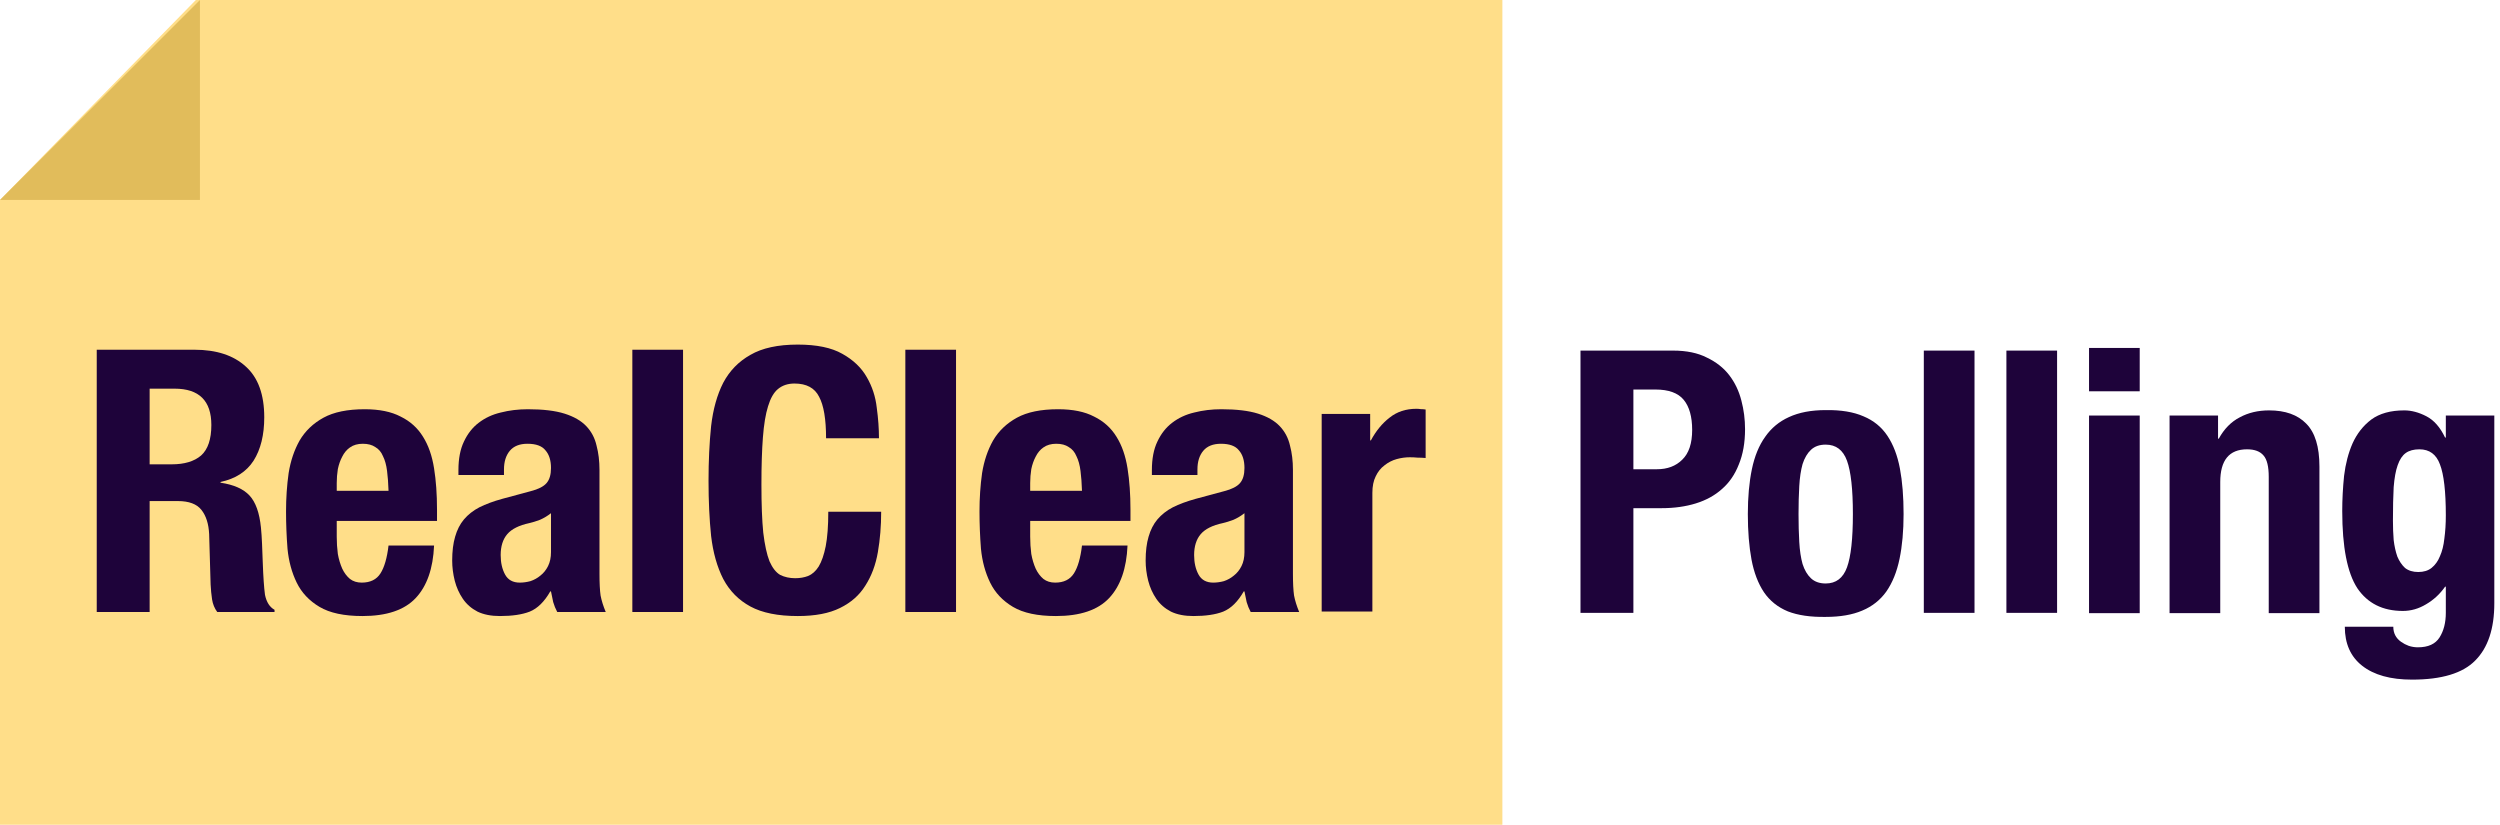 <svg width="194" height="64" viewBox="0 0 194 64" fill="none" xmlns="http://www.w3.org/2000/svg">
<path fill-rule="evenodd" clip-rule="evenodd" d="M0 15.515L15.198 0H116.585V64H0V15.515Z" fill="#FFDE89"/>
<path d="M15.515 15.515L15.515 2.71276e-06L-2.71276e-06 15.515L15.515 15.515Z" fill="#E1BC5B"/>
<path d="M102.562 32.121H106.325V34.173H106.382C106.781 33.432 107.266 32.843 107.836 32.406C108.406 31.95 109.099 31.722 109.917 31.722C110.031 31.722 110.145 31.731 110.259 31.75C110.392 31.75 110.515 31.76 110.629 31.779V35.541C110.42 35.522 110.211 35.513 110.002 35.513C109.812 35.494 109.612 35.484 109.403 35.484C109.061 35.484 108.719 35.532 108.377 35.627C108.035 35.722 107.722 35.883 107.437 36.111C107.152 36.32 106.924 36.605 106.753 36.967C106.581 37.309 106.496 37.736 106.496 38.249V47.456H102.562V32.121Z" fill="#1E033A"/>
<path d="M96.57 39.824C96.303 40.033 96.018 40.204 95.714 40.337C95.41 40.451 95.135 40.536 94.888 40.593C94.09 40.764 93.519 41.049 93.177 41.448C92.835 41.847 92.664 42.389 92.664 43.073C92.664 43.662 92.778 44.166 93.006 44.584C93.234 45.002 93.615 45.211 94.147 45.211C94.413 45.211 94.688 45.173 94.973 45.097C95.258 45.002 95.515 44.859 95.743 44.669C95.99 44.479 96.189 44.232 96.341 43.928C96.493 43.624 96.57 43.263 96.57 42.845V39.824ZM89.386 36.859V36.489C89.386 35.595 89.529 34.854 89.814 34.265C90.099 33.657 90.479 33.173 90.954 32.812C91.448 32.431 92.018 32.165 92.664 32.013C93.329 31.842 94.033 31.757 94.774 31.757C95.952 31.757 96.902 31.871 97.624 32.099C98.346 32.327 98.907 32.65 99.306 33.068C99.705 33.486 99.971 33.99 100.104 34.579C100.256 35.149 100.332 35.776 100.332 36.46V44.527C100.332 45.249 100.361 45.809 100.418 46.209C100.494 46.608 100.627 47.035 100.817 47.491H97.054C96.921 47.244 96.817 46.988 96.74 46.722C96.683 46.437 96.626 46.161 96.57 45.895H96.513C96.056 46.693 95.524 47.216 94.916 47.463C94.327 47.691 93.558 47.805 92.607 47.805C91.923 47.805 91.344 47.691 90.869 47.463C90.394 47.216 90.013 46.883 89.728 46.465C89.443 46.047 89.234 45.581 89.101 45.068C88.968 44.536 88.902 44.014 88.902 43.501C88.902 42.779 88.978 42.161 89.13 41.648C89.282 41.116 89.51 40.669 89.814 40.308C90.137 39.928 90.536 39.615 91.011 39.367C91.505 39.12 92.094 38.902 92.778 38.712L95.002 38.113C95.591 37.961 95.999 37.752 96.227 37.486C96.456 37.22 96.57 36.831 96.57 36.318C96.57 35.728 96.427 35.272 96.142 34.949C95.876 34.607 95.41 34.436 94.745 34.436C94.137 34.436 93.681 34.617 93.377 34.978C93.073 35.339 92.921 35.824 92.921 36.432V36.859H89.386Z" fill="#1E033A"/>
<path d="M83.962 38.085C83.943 37.496 83.905 36.983 83.848 36.546C83.791 36.09 83.686 35.709 83.534 35.405C83.401 35.082 83.202 34.845 82.936 34.693C82.689 34.522 82.366 34.436 81.966 34.436C81.567 34.436 81.235 34.531 80.969 34.721C80.722 34.892 80.522 35.13 80.37 35.434C80.218 35.719 80.104 36.042 80.028 36.403C79.971 36.764 79.943 37.125 79.943 37.486V38.085H83.962ZM79.943 40.422V41.648C79.943 42.104 79.971 42.55 80.028 42.988C80.104 43.406 80.218 43.786 80.37 44.128C80.522 44.451 80.722 44.717 80.969 44.926C81.216 45.116 81.52 45.211 81.881 45.211C82.546 45.211 83.031 44.973 83.335 44.498C83.639 44.023 83.848 43.301 83.962 42.332H87.496C87.42 44.118 86.945 45.477 86.071 46.408C85.197 47.339 83.819 47.805 81.938 47.805C80.513 47.805 79.401 47.567 78.603 47.092C77.805 46.617 77.216 45.99 76.836 45.211C76.456 44.432 76.218 43.558 76.123 42.589C76.047 41.619 76.009 40.65 76.009 39.681C76.009 38.655 76.076 37.667 76.209 36.717C76.361 35.767 76.646 34.921 77.064 34.18C77.501 33.439 78.118 32.849 78.917 32.412C79.715 31.975 80.779 31.757 82.109 31.757C83.249 31.757 84.18 31.947 84.903 32.327C85.644 32.688 86.223 33.211 86.641 33.895C87.059 34.56 87.344 35.377 87.496 36.346C87.648 37.296 87.724 38.36 87.724 39.538V40.422H79.943Z" fill="#1E033A"/>
<path d="M70.255 27.139H74.188V47.491H70.255V27.139Z" fill="#1E033A"/>
<path d="M64.103 34.009C64.103 32.527 63.923 31.453 63.562 30.788C63.22 30.104 62.583 29.762 61.652 29.762C61.139 29.762 60.712 29.904 60.369 30.189C60.046 30.455 59.79 30.902 59.6 31.529C59.41 32.137 59.277 32.945 59.201 33.952C59.125 34.94 59.087 36.156 59.087 37.6C59.087 39.14 59.134 40.384 59.229 41.334C59.343 42.285 59.505 43.026 59.714 43.558C59.942 44.071 60.217 44.422 60.54 44.612C60.883 44.783 61.272 44.869 61.709 44.869C62.07 44.869 62.403 44.812 62.707 44.698C63.03 44.565 63.305 44.318 63.533 43.957C63.761 43.577 63.942 43.054 64.075 42.389C64.208 41.705 64.275 40.812 64.275 39.71H68.379C68.379 40.812 68.294 41.857 68.123 42.845C67.952 43.833 67.629 44.698 67.153 45.439C66.697 46.18 66.042 46.76 65.187 47.178C64.35 47.596 63.258 47.805 61.909 47.805C60.369 47.805 59.144 47.558 58.232 47.064C57.319 46.57 56.616 45.857 56.122 44.926C55.647 43.995 55.334 42.883 55.182 41.591C55.049 40.299 54.982 38.874 54.982 37.315C54.982 35.776 55.049 34.36 55.182 33.068C55.334 31.757 55.647 30.636 56.122 29.705C56.616 28.773 57.319 28.051 58.232 27.538C59.144 27.006 60.369 26.74 61.909 26.74C63.372 26.74 64.522 26.978 65.358 27.453C66.213 27.928 66.849 28.536 67.267 29.277C67.686 29.999 67.942 30.788 68.037 31.643C68.151 32.479 68.208 33.268 68.208 34.009H64.103Z" fill="#1E033A"/>
<path d="M49.07 27.139H53.004V47.491H49.07V27.139Z" fill="#1E033A"/>
<path d="M42.757 39.824C42.491 40.033 42.206 40.204 41.902 40.337C41.598 40.451 41.323 40.536 41.076 40.593C40.278 40.764 39.707 41.049 39.365 41.448C39.023 41.847 38.852 42.389 38.852 43.073C38.852 43.662 38.966 44.166 39.194 44.584C39.422 45.002 39.803 45.211 40.334 45.211C40.601 45.211 40.876 45.173 41.161 45.097C41.446 45.002 41.703 44.859 41.931 44.669C42.178 44.479 42.377 44.232 42.529 43.928C42.681 43.624 42.757 43.263 42.757 42.845V39.824ZM35.574 36.859V36.489C35.574 35.595 35.717 34.854 36.002 34.265C36.287 33.657 36.667 33.173 37.142 32.812C37.636 32.431 38.206 32.165 38.852 32.013C39.517 31.842 40.221 31.757 40.962 31.757C42.14 31.757 43.09 31.871 43.812 32.099C44.534 32.327 45.095 32.65 45.494 33.068C45.893 33.486 46.159 33.99 46.292 34.579C46.444 35.149 46.52 35.776 46.52 36.46V44.527C46.52 45.249 46.548 45.809 46.605 46.209C46.681 46.608 46.815 47.035 47.005 47.491H43.242C43.109 47.244 43.005 46.988 42.928 46.722C42.871 46.437 42.814 46.161 42.757 45.895H42.7C42.244 46.693 41.712 47.216 41.104 47.463C40.515 47.691 39.745 47.805 38.795 47.805C38.111 47.805 37.532 47.691 37.056 47.463C36.581 47.216 36.201 46.883 35.916 46.465C35.631 46.047 35.422 45.581 35.289 45.068C35.156 44.536 35.09 44.014 35.09 43.501C35.09 42.779 35.166 42.161 35.318 41.648C35.47 41.116 35.698 40.669 36.002 40.308C36.325 39.928 36.724 39.615 37.199 39.367C37.693 39.12 38.282 38.902 38.966 38.712L41.19 38.113C41.779 37.961 42.187 37.752 42.415 37.486C42.643 37.22 42.757 36.831 42.757 36.318C42.757 35.728 42.615 35.272 42.33 34.949C42.064 34.607 41.598 34.436 40.933 34.436C40.325 34.436 39.869 34.617 39.565 34.978C39.261 35.339 39.109 35.824 39.109 36.432V36.859H35.574Z" fill="#1E033A"/>
<path d="M30.15 38.085C30.131 37.496 30.093 36.983 30.036 36.546C29.979 36.09 29.874 35.709 29.722 35.405C29.589 35.082 29.39 34.845 29.124 34.693C28.877 34.522 28.553 34.436 28.154 34.436C27.755 34.436 27.423 34.531 27.157 34.721C26.91 34.892 26.71 35.13 26.558 35.434C26.406 35.719 26.292 36.042 26.216 36.403C26.159 36.764 26.131 37.125 26.131 37.486V38.085H30.15ZM26.131 40.422V41.648C26.131 42.104 26.159 42.55 26.216 42.988C26.292 43.406 26.406 43.786 26.558 44.128C26.71 44.451 26.91 44.717 27.157 44.926C27.404 45.116 27.708 45.211 28.069 45.211C28.734 45.211 29.219 44.973 29.523 44.498C29.827 44.023 30.036 43.301 30.15 42.332H33.684C33.608 44.118 33.133 45.477 32.259 46.408C31.385 47.339 30.007 47.805 28.126 47.805C26.701 47.805 25.589 47.567 24.791 47.092C23.993 46.617 23.404 45.99 23.024 45.211C22.644 44.432 22.406 43.558 22.311 42.589C22.235 41.619 22.197 40.65 22.197 39.681C22.197 38.655 22.264 37.667 22.397 36.717C22.549 35.767 22.834 34.921 23.252 34.18C23.689 33.439 24.306 32.849 25.105 32.412C25.903 31.975 26.967 31.757 28.297 31.757C29.437 31.757 30.368 31.947 31.09 32.327C31.831 32.688 32.411 33.211 32.829 33.895C33.247 34.56 33.532 35.377 33.684 36.346C33.836 37.296 33.912 38.36 33.912 39.538V40.422H26.131Z" fill="#1E033A"/>
<path d="M7.507 27.139H15.09C16.8 27.139 18.13 27.576 19.08 28.45C20.03 29.305 20.506 30.616 20.506 32.383C20.506 33.752 20.23 34.873 19.679 35.747C19.128 36.602 18.273 37.153 17.113 37.4V37.457C18.14 37.609 18.89 37.942 19.365 38.455C19.84 38.968 20.135 39.795 20.249 40.935C20.287 41.315 20.315 41.733 20.334 42.189C20.353 42.626 20.372 43.12 20.391 43.671C20.43 44.754 20.486 45.581 20.562 46.151C20.677 46.721 20.924 47.111 21.304 47.32V47.491H16.857C16.648 47.206 16.515 46.883 16.458 46.522C16.401 46.142 16.363 45.752 16.344 45.353L16.23 41.448C16.192 40.65 15.992 40.023 15.631 39.567C15.27 39.111 14.662 38.883 13.807 38.883H11.612V47.491H7.507V27.139ZM11.612 36.032H13.322C14.31 36.032 15.071 35.804 15.603 35.348C16.135 34.873 16.401 34.084 16.401 32.982C16.401 31.101 15.451 30.16 13.55 30.16H11.612V36.032Z" fill="#1E033A"/>
<path d="M185.692 40.397C185.692 40.929 185.711 41.433 185.749 41.908C185.806 42.383 185.901 42.81 186.034 43.191C186.186 43.551 186.385 43.846 186.632 44.074C186.898 44.283 187.241 44.388 187.659 44.388C188.077 44.388 188.419 44.283 188.685 44.074C188.97 43.846 189.188 43.542 189.34 43.162C189.511 42.782 189.625 42.326 189.682 41.794C189.758 41.243 189.796 40.644 189.796 39.998C189.796 38.136 189.644 36.815 189.34 36.036C189.055 35.257 188.523 34.867 187.744 34.867C187.307 34.867 186.955 34.962 186.689 35.152C186.423 35.342 186.214 35.656 186.062 36.093C185.91 36.511 185.806 37.081 185.749 37.803C185.711 38.506 185.692 39.371 185.692 40.397ZM193.559 32.245V46.81C193.559 48.787 193.065 50.269 192.077 51.257C191.108 52.245 189.473 52.739 187.174 52.739C185.502 52.739 184.21 52.378 183.297 51.656C182.404 50.953 181.958 49.946 181.958 48.635H185.72C185.72 49.129 185.92 49.518 186.319 49.803C186.509 49.937 186.708 50.041 186.917 50.117C187.146 50.193 187.383 50.231 187.63 50.231C188.428 50.231 188.989 49.974 189.312 49.461C189.635 48.948 189.796 48.312 189.796 47.552V45.528H189.739C189.34 46.098 188.846 46.554 188.257 46.896C187.687 47.238 187.089 47.409 186.461 47.409C184.903 47.409 183.725 46.82 182.927 45.642C182.148 44.445 181.758 42.449 181.758 39.656C181.758 38.763 181.806 37.851 181.901 36.919C182.015 35.988 182.233 35.152 182.556 34.411C182.898 33.651 183.383 33.033 184.01 32.558C184.656 32.083 185.511 31.846 186.575 31.846C187.127 31.846 187.697 31.998 188.286 32.302C188.875 32.606 189.359 33.157 189.739 33.955H189.796V32.245H193.559Z" fill="#1E033A"/>
<path d="M168.358 32.245H172.12V34.041H172.177C172.595 33.28 173.137 32.729 173.802 32.387C174.467 32.026 175.227 31.846 176.082 31.846C177.337 31.846 178.296 32.188 178.961 32.872C179.646 33.556 179.988 34.668 179.988 36.207V47.58H176.054V37.005C176.054 36.207 175.921 35.656 175.655 35.352C175.389 35.029 174.961 34.867 174.372 34.867C172.985 34.867 172.291 35.713 172.291 37.404V47.58H168.358V32.245Z" fill="#1E033A"/>
<path d="M162.109 27.001H166.042V30.364H162.109V27.001ZM162.109 32.246H166.042V47.581H162.109V32.246Z" fill="#1E033A"/>
<path d="M155.697 27.206H159.63V47.558H155.697V27.206Z" fill="#1E033A"/>
<path d="M149.288 27.206H153.222V47.558H149.288V27.206Z" fill="#1E033A"/>
<path d="M139.566 39.891C139.566 40.67 139.585 41.392 139.623 42.057C139.661 42.722 139.746 43.292 139.879 43.767C140.031 44.242 140.25 44.613 140.535 44.879C140.82 45.145 141.2 45.278 141.675 45.278C142.473 45.278 143.024 44.86 143.328 44.024C143.632 43.188 143.784 41.81 143.784 39.891C143.784 37.971 143.632 36.593 143.328 35.757C143.024 34.921 142.473 34.503 141.675 34.503C141.2 34.503 140.82 34.636 140.535 34.902C140.25 35.168 140.031 35.539 139.879 36.014C139.746 36.489 139.661 37.059 139.623 37.724C139.585 38.389 139.566 39.111 139.566 39.891ZM135.632 39.891C135.632 38.579 135.737 37.42 135.946 36.413C136.155 35.406 136.497 34.57 136.972 33.905C137.447 33.221 138.065 32.707 138.825 32.365C139.604 32.004 140.554 31.824 141.675 31.824C142.853 31.805 143.832 31.966 144.611 32.308C145.39 32.631 146.008 33.135 146.464 33.819C146.92 34.503 147.243 35.349 147.433 36.356C147.623 37.363 147.718 38.541 147.718 39.891C147.718 41.202 147.614 42.361 147.404 43.368C147.195 44.375 146.853 45.221 146.378 45.905C145.903 46.57 145.276 47.064 144.497 47.387C143.737 47.71 142.796 47.872 141.675 47.872C140.497 47.891 139.518 47.748 138.739 47.444C137.96 47.121 137.342 46.627 136.886 45.962C136.43 45.278 136.107 44.432 135.917 43.425C135.727 42.399 135.632 41.221 135.632 39.891Z" fill="#1E033A"/>
<path d="M126.751 36.413H128.575C129.392 36.413 130.048 36.166 130.542 35.672C131.055 35.178 131.312 34.408 131.312 33.363C131.312 32.337 131.093 31.558 130.656 31.026C130.219 30.494 129.487 30.227 128.461 30.227H126.751V36.413ZM122.646 27.206H129.829C130.875 27.206 131.749 27.387 132.452 27.748C133.174 28.09 133.753 28.546 134.191 29.116C134.628 29.686 134.941 30.341 135.131 31.083C135.321 31.805 135.416 32.546 135.416 33.306C135.416 34.351 135.255 35.263 134.932 36.042C134.628 36.822 134.191 37.458 133.62 37.952C133.069 38.446 132.395 38.817 131.597 39.064C130.799 39.311 129.915 39.434 128.946 39.434H126.751V47.558H122.646V27.206Z" fill="#1E033A"/>
</svg>
